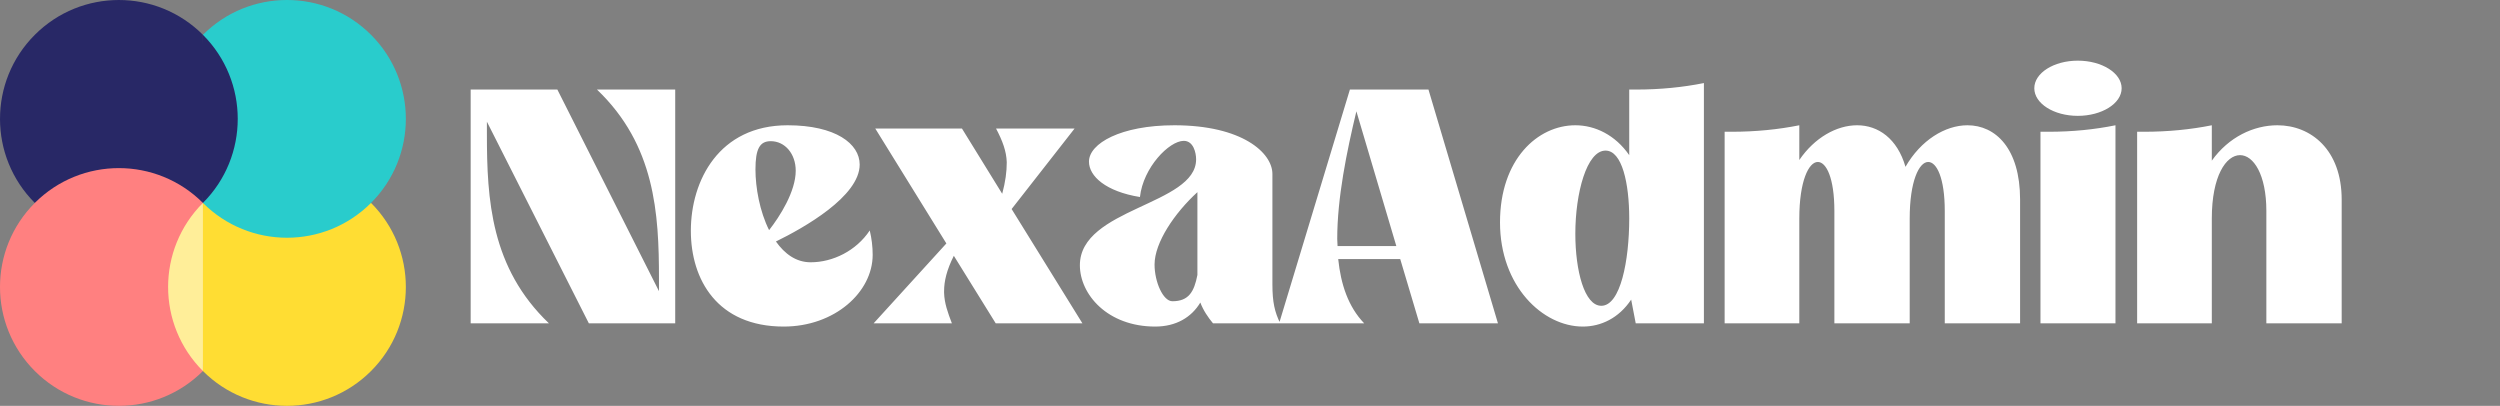 <svg width="308" height="50" viewBox="0 0 308 50" fill="none" xmlns="http://www.w3.org/2000/svg">
<rect x="0" y="0" width="308" height="50" fill="#808080" stroke="none"/>
<g clip-path="url(#clip0_19_559)">
<path d="M45.711 25H25L24.023 34.236L25 45.711C30.719 51.43 39.992 51.43 45.711 45.711C51.43 39.992 51.43 30.719 45.711 25Z" fill="#FFDD33"/>
<path d="M25 25C30.719 30.719 39.992 30.719 45.711 25C51.43 19.281 51.43 10.008 45.711 4.289C39.991 -1.43 30.719 -1.43 25 4.289V25Z" fill="#29CCCC"/>
<path d="M25 4.289L24.023 14.645L25 25C30.719 19.281 30.719 10.008 25 4.289Z" fill="#282866"/>
<path d="M25 4.29C19.281 -1.429 10.009 -1.429 4.29 4.29C-1.429 10.009 -1.429 19.281 4.29 25H25V4.29Z" fill="#282866"/>
<path d="M25 25C19.281 19.281 10.008 19.281 4.289 25C-1.43 30.719 -1.43 39.992 4.289 45.711C10.008 51.43 19.281 51.43 25 45.711L24.023 35.355L25 25Z" fill="#FF8080"/>
<path d="M25 25C19.281 30.719 19.281 39.992 25 45.711V25Z" fill="#FFEE99"/>
</g>
<path d="M59.986 14.993V16.513C59.986 24.593 60.467 32.993 67.626 39.833H57.986V11.033H68.666L81.186 35.873V34.353C81.186 26.273 80.707 17.873 73.546 11.033H83.186V39.833H72.546L59.986 14.993ZM107.153 28.393C107.393 29.393 107.513 30.393 107.513 31.393C107.513 35.993 102.833 40.233 96.553 40.233C88.393 40.233 85.113 34.473 85.113 28.433C85.113 22.233 88.593 15.433 97.033 15.433C102.953 15.433 105.913 17.713 105.913 20.273C105.913 24.193 99.033 28.073 95.593 29.753C96.673 31.273 98.073 32.313 99.873 32.313C102.593 32.313 105.473 30.913 107.153 28.393ZM94.753 28.353C96.073 26.673 98.033 23.593 98.033 21.033C98.033 18.953 96.713 17.393 94.953 17.393C93.593 17.393 93.073 18.353 93.073 20.873C93.073 23.113 93.593 26.033 94.753 28.353ZM107.832 15.833H118.512L123.472 23.873C123.872 22.393 124.032 21.153 124.032 19.993C123.992 18.633 123.512 17.353 122.712 15.833H132.392L124.632 25.753L133.352 39.833H122.672L117.512 31.513C116.632 33.273 116.312 34.633 116.312 35.873V36.073C116.352 37.353 116.752 38.473 117.272 39.833H107.632L116.592 29.993L107.832 15.833ZM156.761 21.433V35.033C156.761 37.233 157.041 38.433 157.721 39.833H149.441C148.841 39.113 148.241 38.233 147.881 37.273C146.801 39.073 144.921 40.233 142.321 40.233C136.441 40.233 133.041 36.273 133.041 32.673C133.041 25.633 147.361 25.273 147.361 19.633C147.361 18.833 147.041 17.353 145.841 17.353C144.041 17.353 140.841 20.633 140.441 24.273C136.241 23.593 134.161 21.713 134.161 19.913C134.161 17.673 138.081 15.433 144.681 15.433C153.041 15.433 156.761 18.833 156.761 21.433ZM147.521 33.873V23.673C144.721 26.233 142.241 29.873 142.241 32.593C142.241 34.713 143.281 37.113 144.441 37.113C146.441 37.113 147.121 35.953 147.521 33.873ZM167.107 13.713C165.907 18.713 164.747 24.393 164.747 29.433C164.747 29.713 164.787 30.033 164.787 30.313H172.027L167.107 13.713ZM166.307 11.033H175.987L184.547 39.833H174.867L172.507 31.913H164.867C165.187 35.033 166.107 37.793 168.067 39.833H157.587L166.307 11.033ZM184.801 27.393C184.801 19.633 189.441 15.433 194.081 15.433C196.521 15.433 199.001 16.633 200.721 19.113V11.033H201.561C204.561 11.033 207.321 10.753 209.921 10.233V39.833H201.521L200.961 36.913C199.441 39.193 197.241 40.233 195.001 40.233C190.081 40.233 184.801 35.273 184.801 27.393ZM197.281 37.673C199.641 37.673 200.721 32.113 200.721 26.913C200.721 22.593 199.841 18.553 197.801 18.553C195.481 18.553 194.081 23.793 194.081 28.793C194.081 33.353 195.201 37.673 197.281 37.673ZM212.475 16.233H213.315C216.315 16.233 219.075 15.953 221.675 15.433V19.713C223.555 16.953 226.275 15.433 228.795 15.433C231.395 15.433 233.755 17.073 234.755 20.553C236.635 17.273 239.635 15.433 242.395 15.433C245.835 15.433 248.875 18.273 248.875 24.593V39.833H239.595V25.993C239.595 21.913 238.595 19.953 237.555 19.953C236.435 19.953 235.275 22.313 235.275 26.913V39.833H225.995V25.993C225.995 21.913 224.995 19.953 223.955 19.953C222.835 19.953 221.675 22.313 221.675 26.913V39.833H212.475V16.233ZM251.386 16.233H252.386C255.346 16.233 258.066 15.953 260.626 15.433V39.833H251.386V16.233ZM250.626 10.873C250.626 8.993 253.026 7.473 255.986 7.473C258.946 7.473 261.386 8.993 261.386 10.873C261.386 12.753 258.946 14.273 255.986 14.273C253.026 14.273 250.626 12.753 250.626 10.873ZM263.295 16.233H264.135C267.135 16.233 269.895 15.953 272.495 15.433V19.793C274.575 16.873 277.655 15.433 280.575 15.433C284.695 15.433 288.495 18.433 288.495 24.593V39.833H279.215V25.993C279.215 21.473 277.615 19.113 275.975 19.113C274.255 19.113 272.495 21.673 272.495 26.913V39.833H263.295V16.233Z" fill="white"/>
<defs>
<clipPath id="clip0_19_559">
<rect width="50" height="50" fill="white"/>
</clipPath>
</defs>
</svg>

